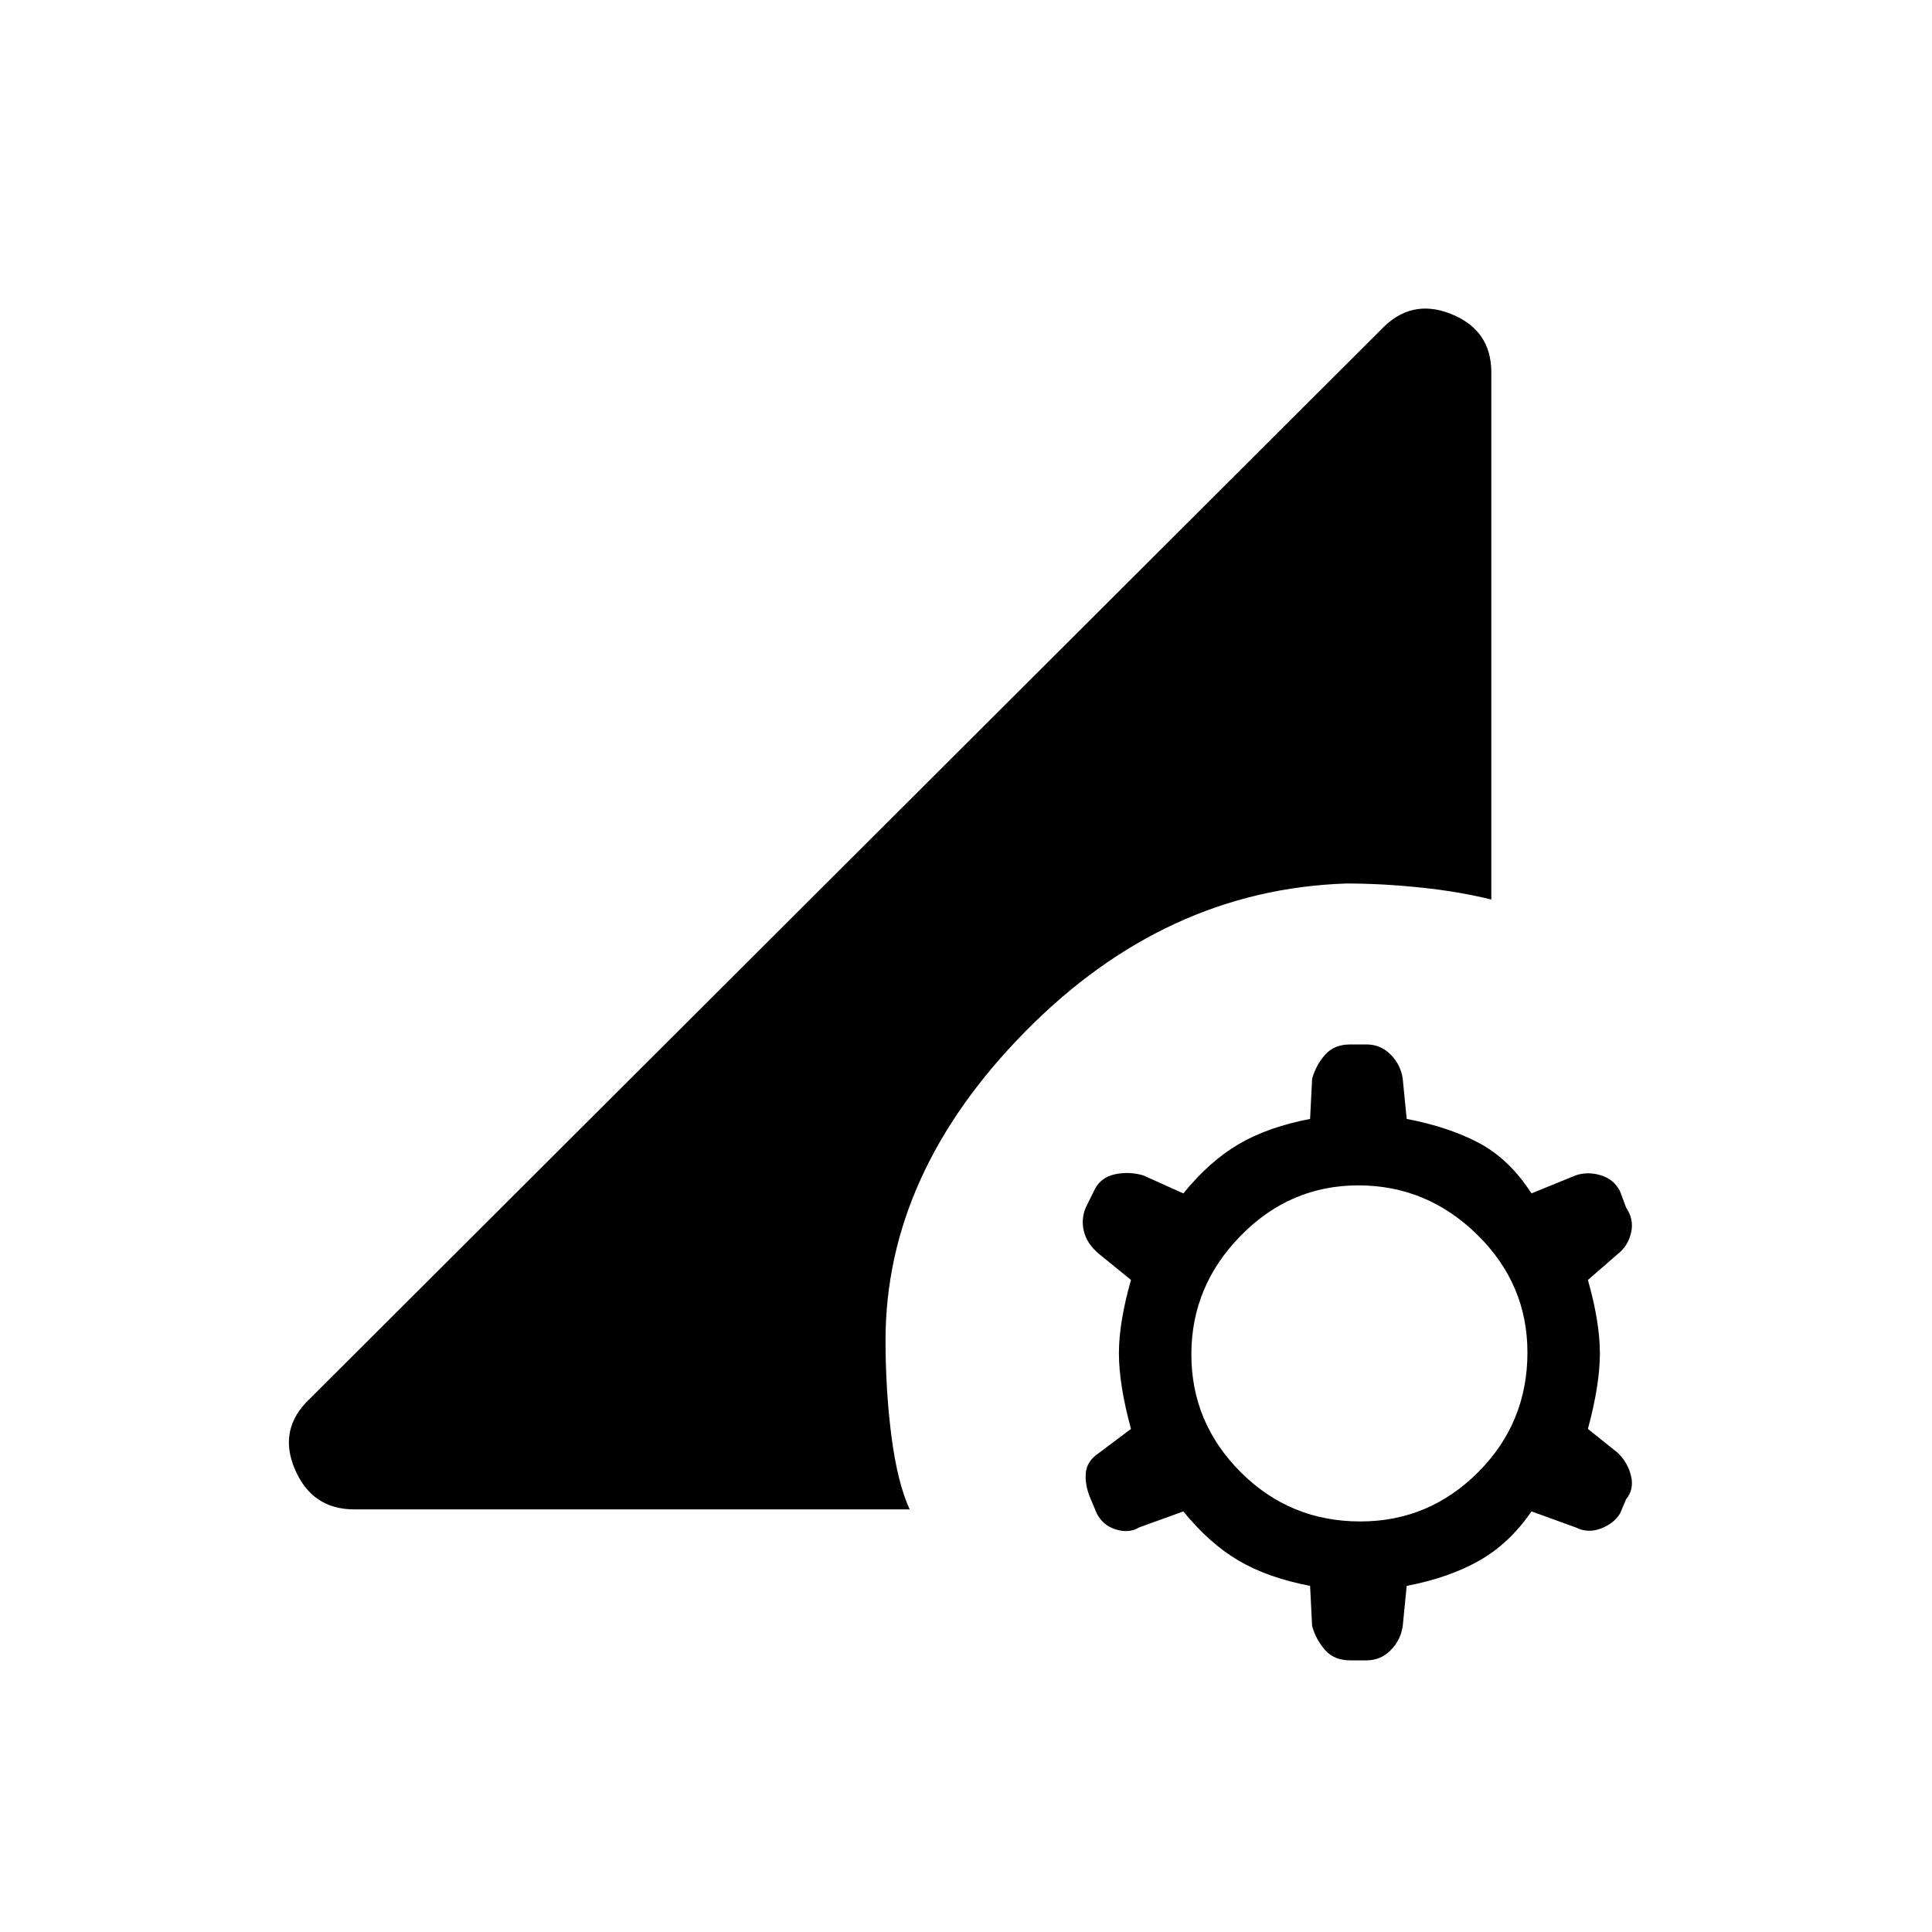 <svg xmlns="http://www.w3.org/2000/svg" height="20" width="20"><path d="M13.979 17.188Q13.812 17.188 13.719 17.083Q13.625 16.979 13.583 16.833L13.562 16.417Q13.125 16.333 12.823 16.156Q12.521 15.979 12.25 15.646L11.792 15.812Q11.688 15.875 11.552 15.833Q11.417 15.792 11.354 15.667L11.292 15.521Q11.229 15.375 11.24 15.25Q11.25 15.125 11.375 15.042L11.708 14.792Q11.583 14.333 11.583 14.01Q11.583 13.688 11.708 13.25L11.375 12.979Q11.25 12.875 11.219 12.74Q11.188 12.604 11.25 12.479L11.333 12.312Q11.396 12.188 11.542 12.156Q11.688 12.125 11.833 12.167L12.25 12.354Q12.521 12.021 12.823 11.844Q13.125 11.667 13.562 11.583L13.583 11.167Q13.625 11.021 13.719 10.917Q13.812 10.812 13.979 10.812H14.146Q14.292 10.812 14.396 10.917Q14.5 11.021 14.521 11.167L14.562 11.583Q15 11.667 15.312 11.833Q15.625 12 15.854 12.354L16.312 12.167Q16.438 12.125 16.573 12.167Q16.708 12.208 16.771 12.333L16.833 12.5Q16.917 12.625 16.885 12.76Q16.854 12.896 16.75 12.979L16.438 13.25Q16.562 13.688 16.562 14.01Q16.562 14.333 16.438 14.792L16.75 15.042Q16.854 15.146 16.885 15.281Q16.917 15.417 16.833 15.521L16.771 15.667Q16.708 15.771 16.573 15.823Q16.438 15.875 16.312 15.812L15.854 15.646Q15.625 15.979 15.312 16.156Q15 16.333 14.562 16.417L14.521 16.833Q14.5 16.979 14.396 17.083Q14.292 17.188 14.146 17.188ZM14.083 15.75Q14.792 15.75 15.302 15.24Q15.812 14.729 15.812 14Q15.812 13.292 15.292 12.781Q14.771 12.271 14.062 12.271Q13.354 12.271 12.844 12.792Q12.333 13.312 12.333 14.021Q12.333 14.729 12.844 15.24Q13.354 15.75 14.083 15.75ZM3.667 15.625Q3.229 15.625 3.052 15.208Q2.875 14.792 3.208 14.479L14.292 3.417Q14.604 3.083 15.021 3.25Q15.438 3.417 15.438 3.854V9.312Q15.104 9.229 14.708 9.188Q14.312 9.146 13.938 9.146Q12.062 9.208 10.615 10.677Q9.167 12.146 9.167 13.875Q9.167 14.396 9.229 14.875Q9.292 15.354 9.417 15.625Z"/></svg>